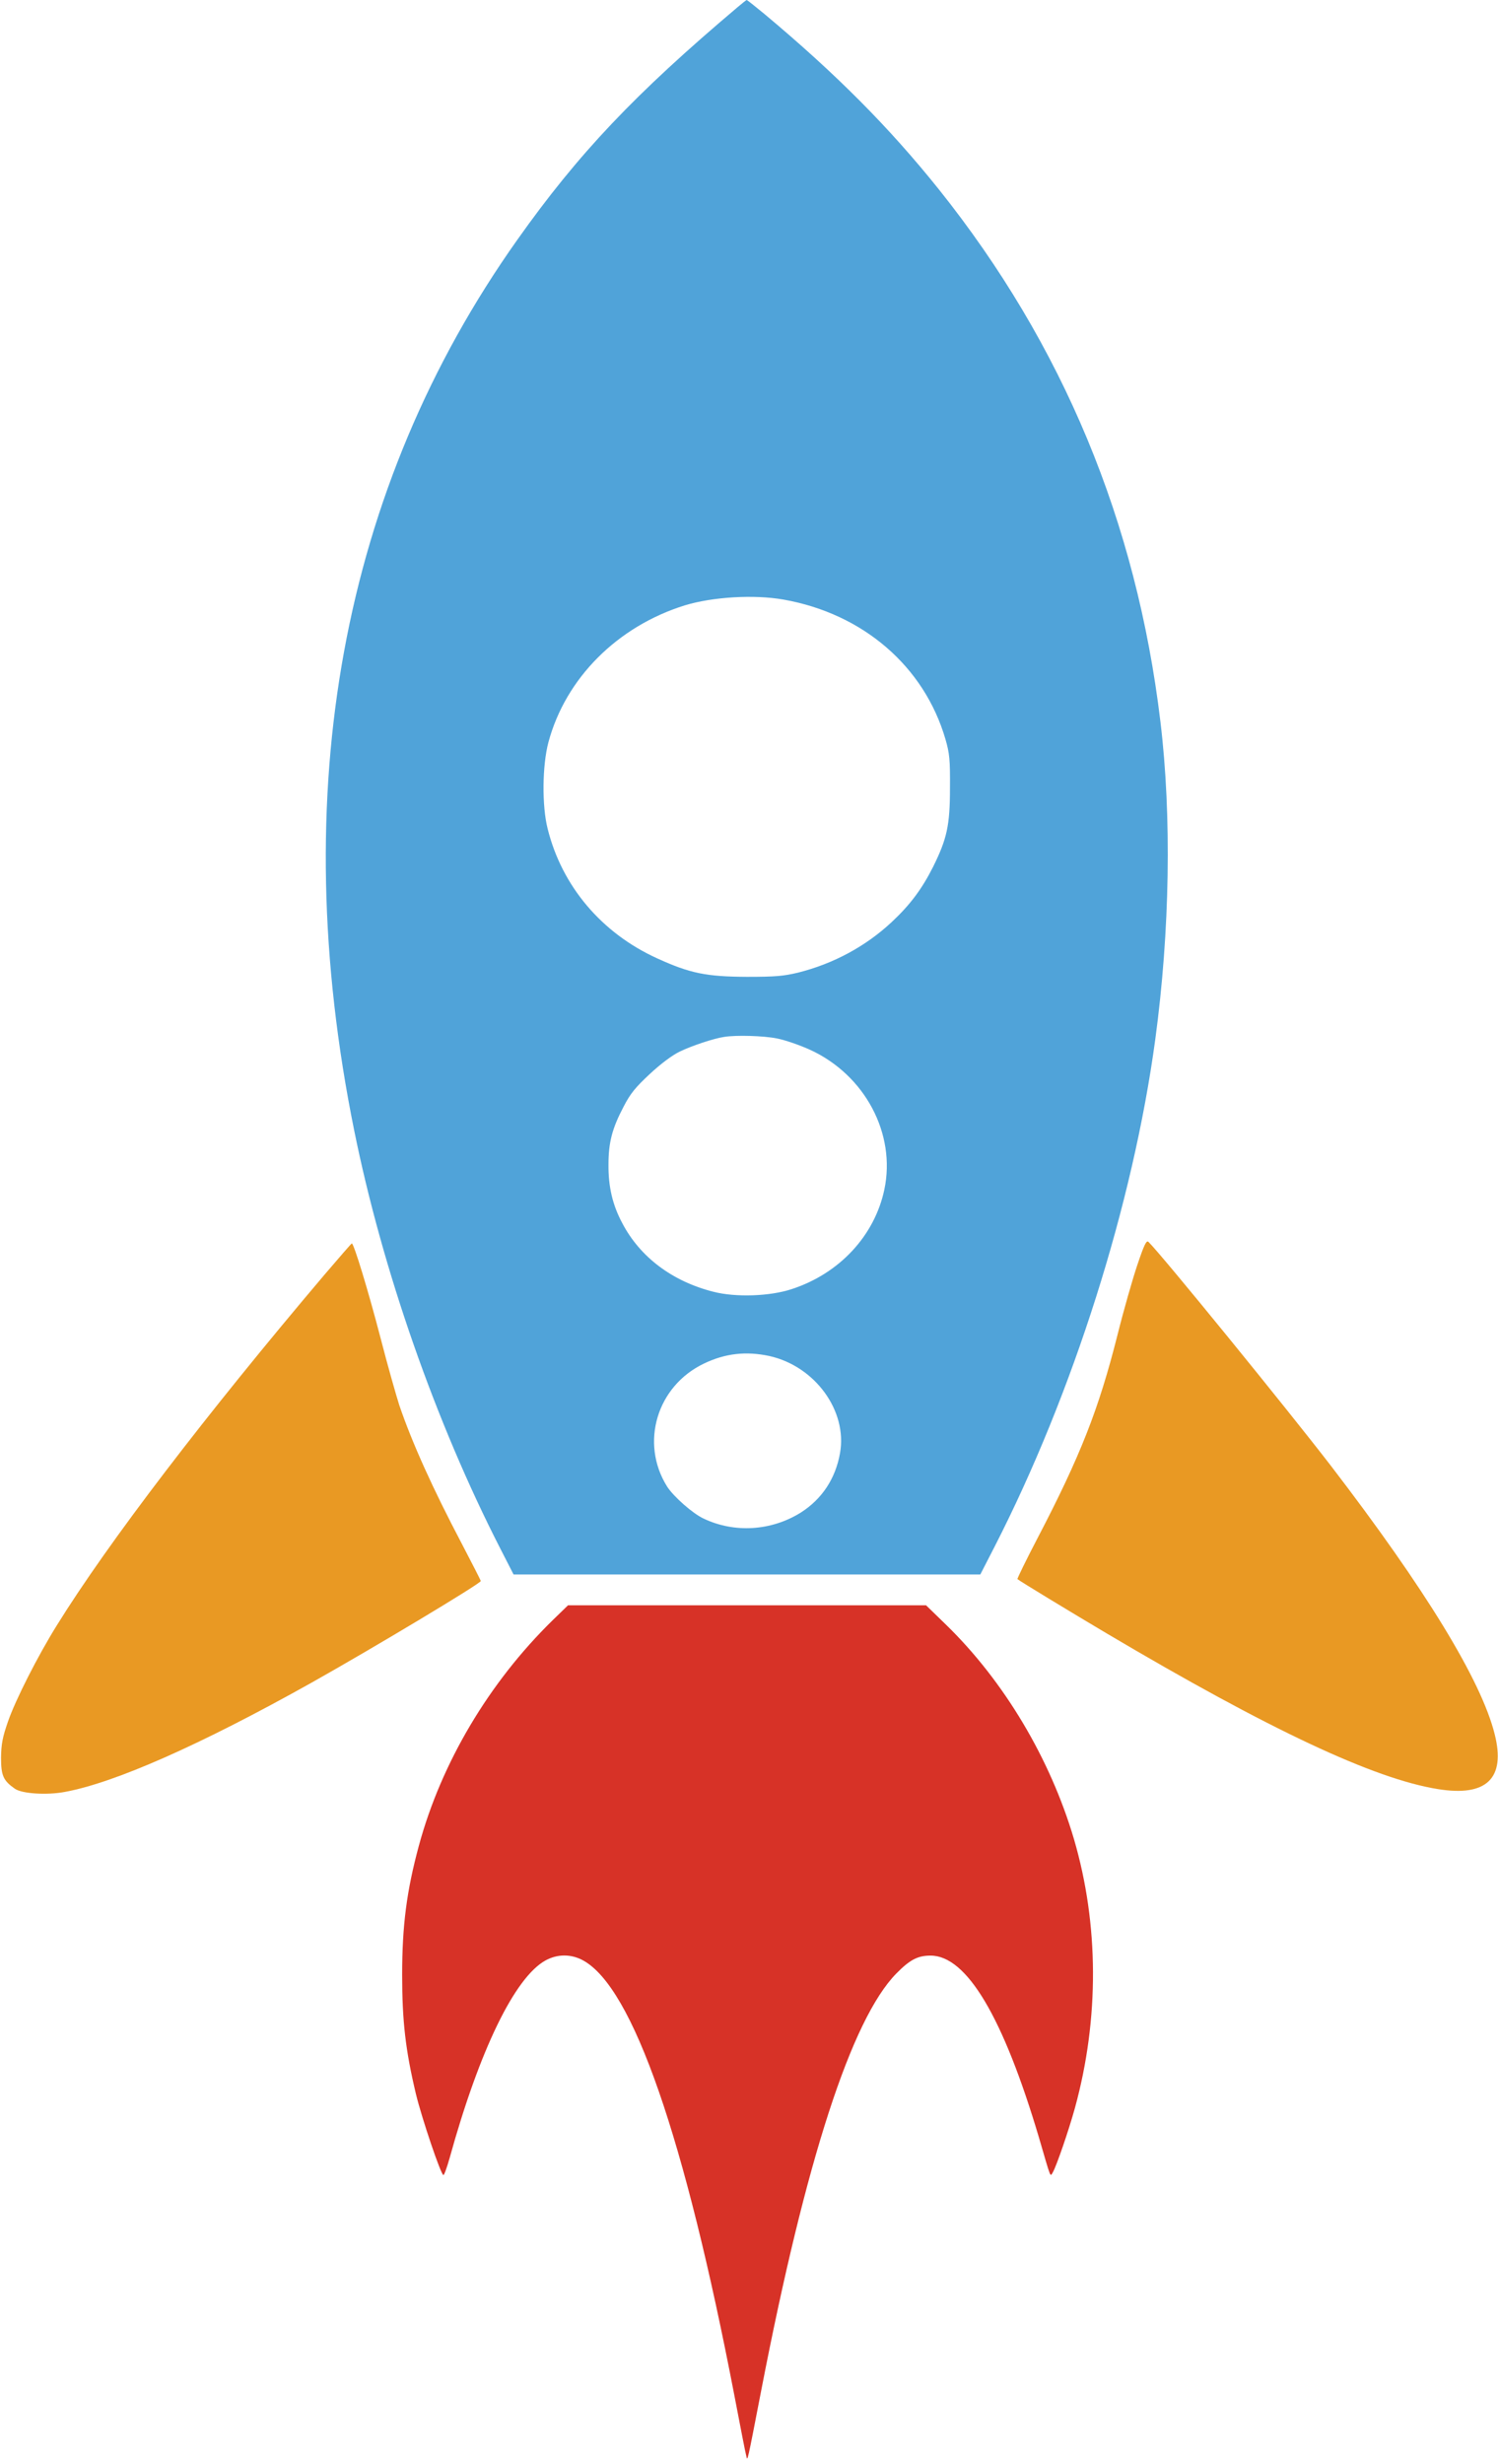 <svg width="219" height="360" viewBox="0 0 219 360" fill="none" xmlns="http://www.w3.org/2000/svg">
<g clip-path="url(#clip0_3_141)">
<path d="M107.841 1.041C92.788 13.753 84.553 22.444 75.624 35.044C49.923 71.297 41.779 115.706 51.764 165.094C55.896 185.541 63.709 207.872 73.151 226.294L75.081 230.062L109.198 230.063H143.315L145.397 226.012C156.86 203.625 165.638 175.95 168.895 151.875C171.037 136.041 171.309 119.25 169.65 105.469C166.15 76.247 155.381 50.372 137.282 27.703C129.982 18.591 122.23 10.8 111.732 2.025C110.405 0.928 109.229 -9.14186e-06 109.168 -9.14186e-06C109.108 -9.14186e-06 108.505 0.478 107.841 1.041ZM114.538 87.609C126.181 89.662 135.11 97.369 138.217 108C138.821 110.081 138.911 111.009 138.881 115.172C138.881 120.628 138.429 122.597 136.407 126.675C134.779 129.909 133.029 132.244 130.344 134.747C126.543 138.291 121.838 140.822 116.679 142.116C114.568 142.622 113.391 142.734 109.198 142.734C103.286 142.706 100.873 142.228 96.076 140.034C87.962 136.35 82.14 129.487 80.059 121.078C79.214 117.759 79.274 111.825 80.179 108.45C82.683 99.112 90.254 91.519 100.119 88.453C104.191 87.216 110.224 86.85 114.538 87.609ZM113.572 151.734C114.749 151.959 116.951 152.719 118.489 153.422C126.453 157.106 131.008 165.656 129.288 173.812C127.871 180.534 122.743 186.075 115.774 188.353C112.577 189.422 107.539 189.591 104.281 188.747C98.278 187.228 93.573 183.684 90.978 178.734C89.561 176.091 88.927 173.419 88.957 170.156C88.957 166.922 89.5 164.869 91.159 161.719C92.155 159.778 92.909 158.878 94.99 156.937C96.589 155.447 98.278 154.181 99.395 153.647C101.144 152.803 104.342 151.734 105.88 151.509C107.63 151.228 111.612 151.341 113.572 151.734ZM112.486 198.141C119.153 199.631 123.919 206.156 122.803 212.344C122.139 216.084 120.148 219.066 117.041 221.034C112.728 223.706 107.358 224.044 102.833 221.878C101.265 221.147 98.46 218.672 97.524 217.209C93.543 210.853 96.016 202.528 102.924 199.237C106.031 197.747 109.078 197.409 112.486 198.141Z" fill="#50A3D9"/>
<path d="M166.271 184.837C165.577 186.891 164.25 191.531 163.345 195.159C160.63 205.903 157.945 212.766 151.671 224.775C149.982 228.009 148.685 230.681 148.745 230.737C149.198 231.103 156.286 235.406 161.837 238.697C185.547 252.731 200.871 259.931 210.222 261.422C217.341 262.575 220.146 259.847 218.517 253.406C216.557 245.531 208.352 232.144 194.566 214.172C188.02 205.678 169.921 183.459 167.9 181.462C167.598 181.181 167.267 181.884 166.271 184.837Z" fill="#E99923"/>
<path d="M47.45 186.244C30.135 206.663 15.807 225.394 8.295 237.516C5.49 242.016 2.262 248.4 1.176 251.522C0.362 253.856 0.181 254.841 0.151 256.838C0.151 259.453 0.483 260.184 2.172 261.366C3.198 262.097 6.848 262.322 9.412 261.844C16.742 260.522 29.321 254.953 45.55 245.869C54.418 240.891 70.285 231.384 70.285 231.019C70.285 230.906 69.048 228.516 67.57 225.675C63.257 217.491 60.27 210.881 58.37 205.312C57.947 203.991 56.681 199.575 55.625 195.469C53.845 188.634 51.733 181.687 51.432 181.687C51.371 181.687 49.592 183.741 47.45 186.244Z" fill="#E99923"/>
<path d="M80.813 236.728C71.492 245.841 64.523 257.569 61.236 269.691C59.456 276.272 58.792 281.334 58.792 288.562C58.792 295.284 59.275 299.559 60.813 306C61.658 309.487 64.463 317.812 64.825 317.812C64.946 317.812 65.338 316.716 65.73 315.337C70.104 299.531 75.262 288.928 79.757 286.453C81.507 285.497 83.498 285.497 85.247 286.453C92.517 290.419 100.088 312.216 107.388 350.156C108.233 354.572 108.987 358.481 109.108 358.875C109.289 359.662 109.198 360.084 111.31 349.172C117.795 315.647 124.492 295.031 131.038 288.366C133.029 286.341 134.175 285.75 136.045 285.75C141.324 285.75 146.664 294.722 151.912 312.412C153.692 318.516 153.511 318.066 153.903 317.447C154.446 316.519 156.256 311.259 157.161 307.969C160.721 294.975 160.66 281.194 157.01 268.734C153.541 256.978 146.784 245.644 138.308 237.403L135.382 234.562H109.198H83.045L80.813 236.728Z" fill="#D73227"/>
</g>
<defs>
<clipPath id="clip0_3_141">
<rect width="219" height="360" fill="white"/>
</clipPath>
</defs>
</svg>
